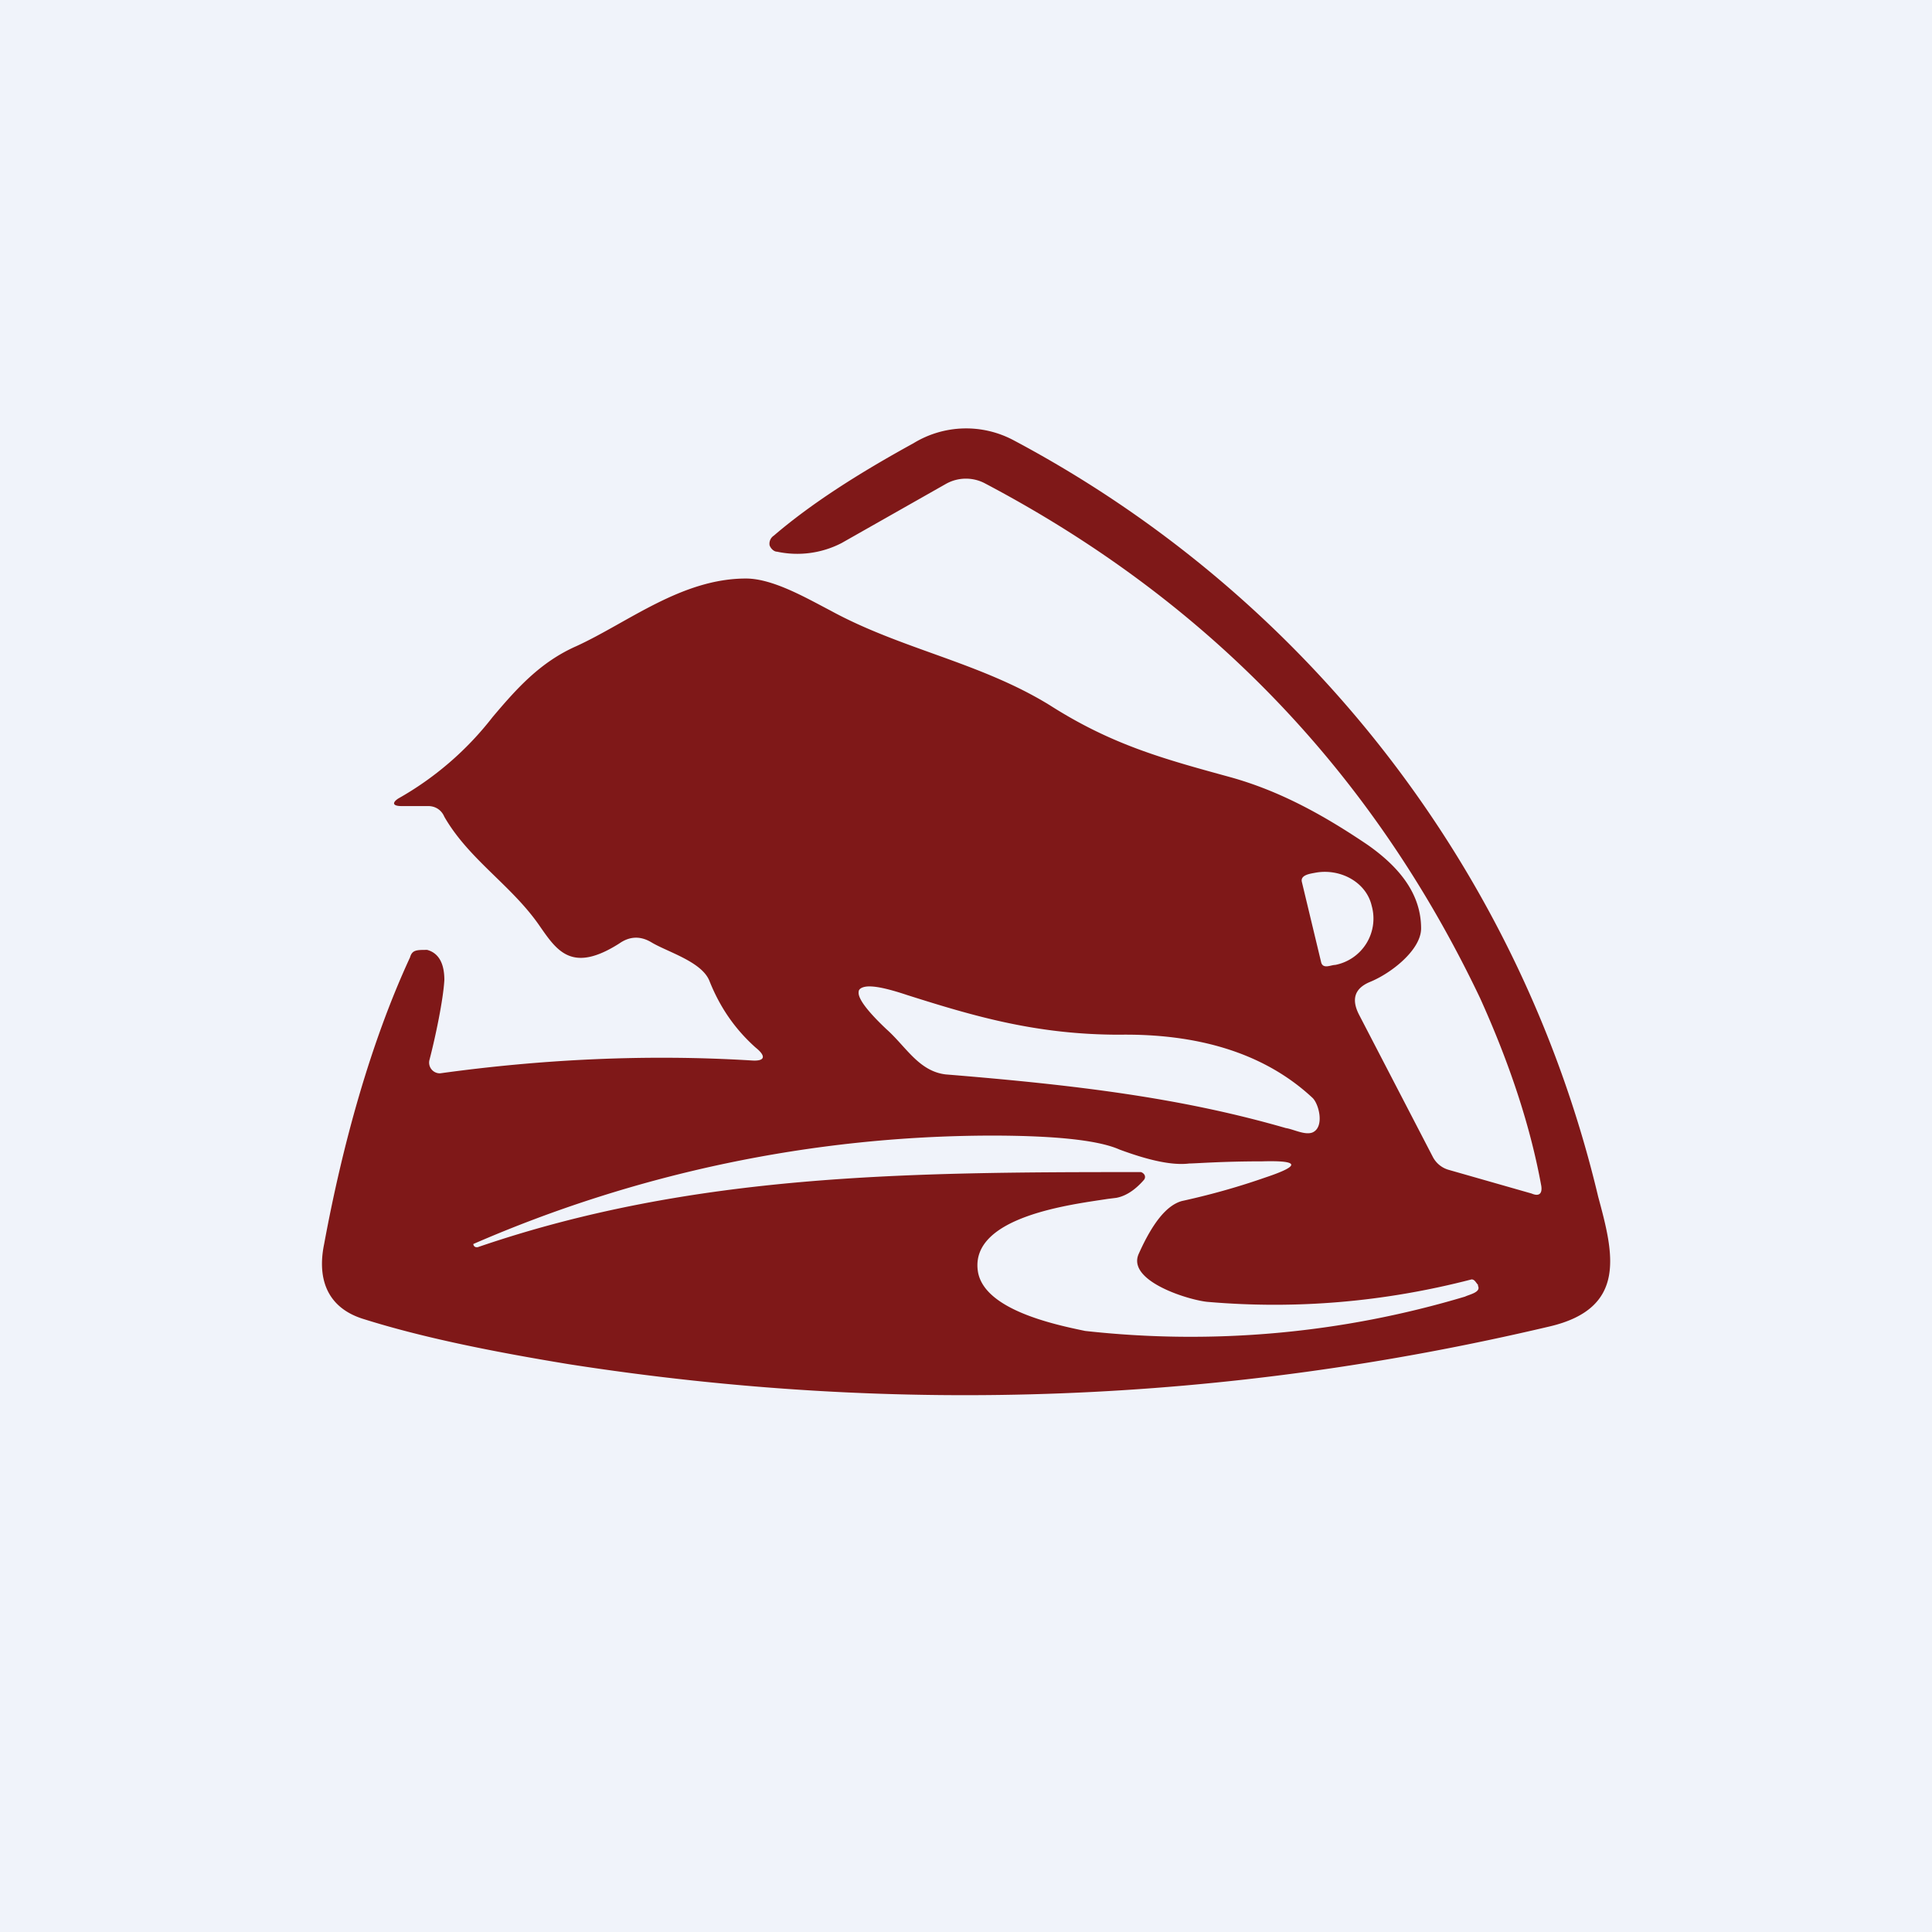 <!-- by TradingView --><svg width="18" height="18" viewBox="0 0 18 18" xmlns="http://www.w3.org/2000/svg"><path fill="#F0F3FA" d="M0 0h18v18H0z"/><path d="M13.79 9.3c.28.62.47 1.2.57 1.75.01.07-.02.1-.09.07l-.77-.22a.24.24 0 0 1-.15-.12l-.69-1.33c-.07-.14-.04-.24.1-.3.2-.08.48-.3.48-.5 0-.32-.2-.57-.5-.78-.4-.27-.81-.5-1.28-.63-.62-.17-1.1-.3-1.68-.67-.65-.4-1.38-.52-2.04-.88-.23-.12-.54-.3-.79-.3-.6 0-1.1.41-1.58.63-.34.15-.56.4-.78.66a2.94 2.94 0 0 1-.88.76c-.06.04-.05.07.03.07h.25c.06 0 .12.03.15.1.23.4.63.64.89 1.02.16.23.3.44.74.16.1-.07.2-.07.3-.01.15.09.47.18.54.36.1.25.24.45.43.62.1.08.09.13-.04.12-.98-.06-1.96-.01-2.9.12a.1.1 0 0 1-.1-.12c.06-.23.13-.57.14-.75 0-.15-.05-.25-.16-.28-.1 0-.14 0-.16.07-.37.8-.63 1.75-.8 2.67-.07.34.04.6.37.7.54.17 1.18.3 1.91.42 3.08.48 6.12.36 9.13-.35.74-.17.6-.69.46-1.21A10.81 10.81 0 0 0 9.44 4.1a.94.94 0 0 0-.93.03c-.51.28-.95.56-1.3.86a.09.09 0 0 0-.04.09c.01.03.04.06.07.06a.9.9 0 0 0 .6-.08l.97-.55a.38.38 0 0 1 .36-.01c2.09 1.1 3.62 2.7 4.62 4.8Zm-1.48-.33-.18-.75c-.02-.07.08-.08.13-.09.23-.04.47.09.52.31a.44.44 0 0 1-.34.55c-.04 0-.11.04-.13-.02Zm-.33 1.54c-.97-.28-1.94-.4-3.17-.5-.25-.03-.37-.26-.55-.42-.18-.17-.27-.29-.26-.35 0-.03.04-.05.1-.05.08 0 .2.03.35.08.63.2 1.21.37 1.98.37.71-.01 1.34.16 1.8.59.06.06.11.27 0 .32-.07.03-.18-.03-.25-.04Zm-1.58.65c.11-.02.2-.1.26-.17.02-.03 0-.06-.03-.07-2.16 0-4.17.01-6.18.7h-.01a.03.03 0 0 1-.03-.03 12.15 12.15 0 0 1 4.82-1.01c.65 0 1.02.05 1.2.13.27.1.49.15.65.13.06 0 .3-.02.68-.02.35-.01.36.04.03.15-.2.07-.46.15-.78.22-.14.04-.27.2-.4.49-.12.26.49.44.65.45.82.07 1.64 0 2.45-.21.03 0 .04.03.06.05v.01c.03.06-.08.08-.12.1a8.9 8.9 0 0 1-3.54.32c-.29-.06-.95-.2-1-.56-.07-.51.89-.62 1.21-.67l.08-.01Z" fill="#7F1818"/></svg>
